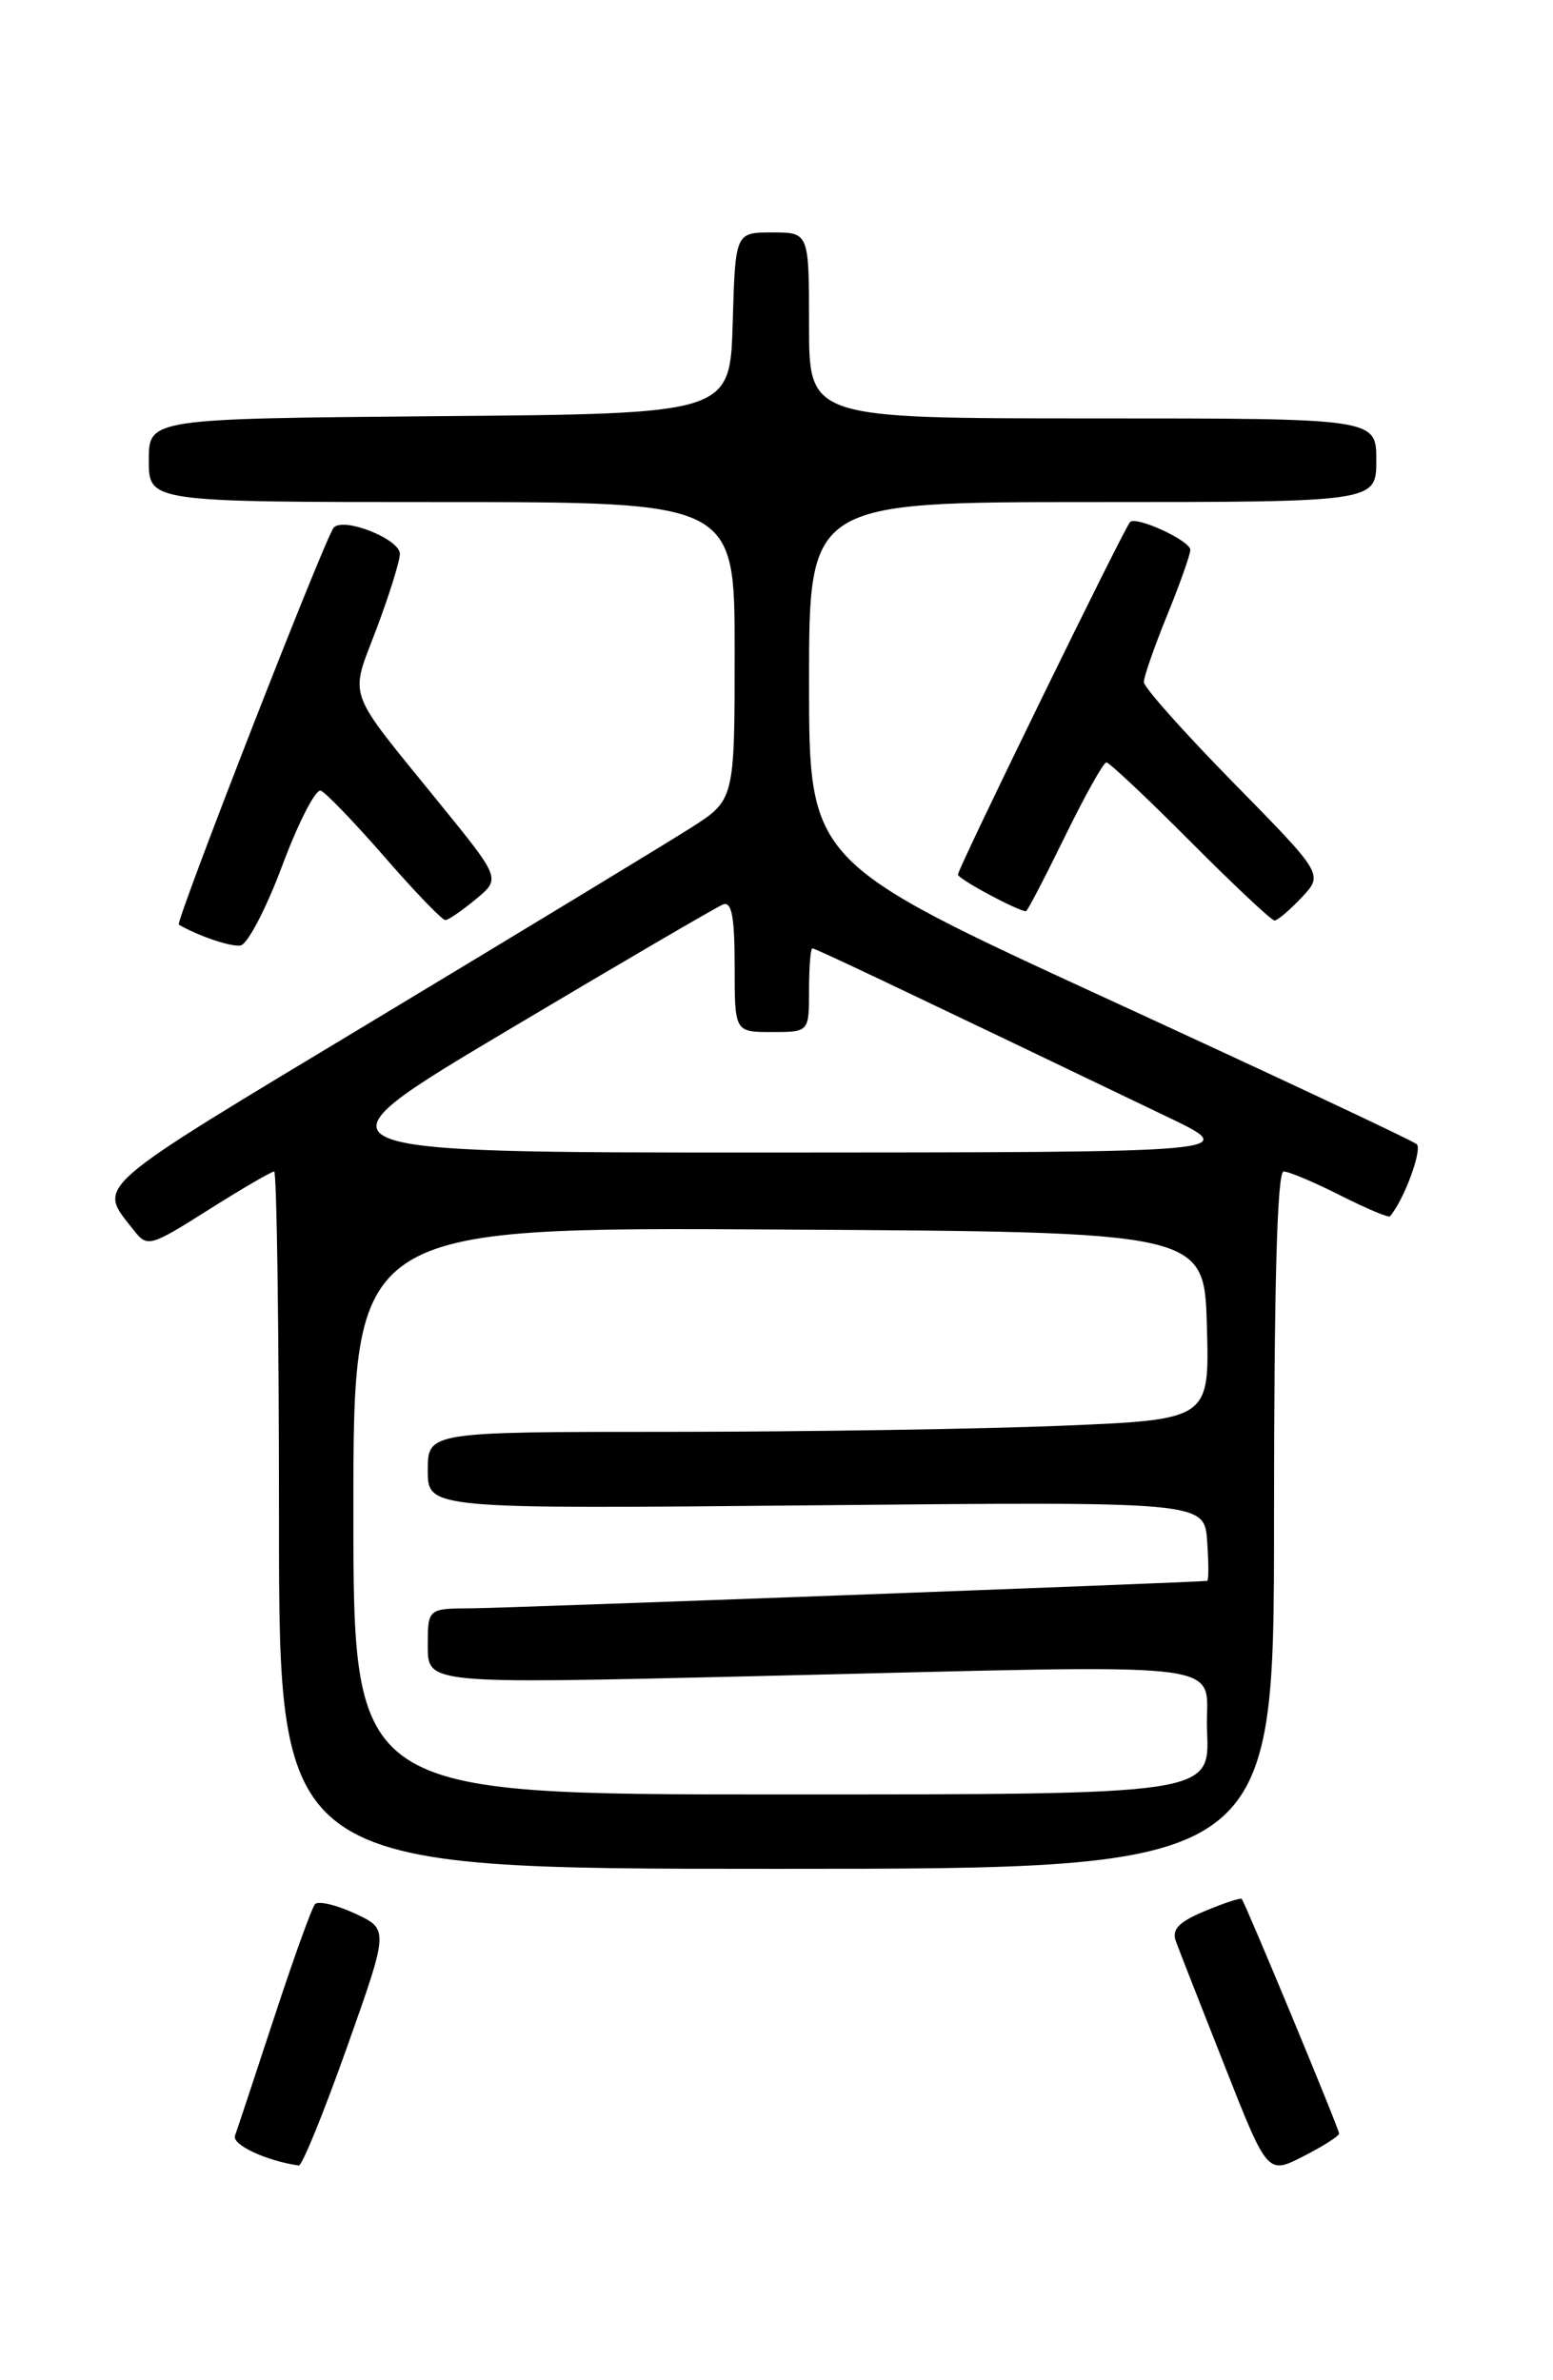 <?xml version="1.0" encoding="UTF-8" standalone="no"?>
<!DOCTYPE svg PUBLIC "-//W3C//DTD SVG 1.1//EN" "http://www.w3.org/Graphics/SVG/1.1/DTD/svg11.dtd" >
<svg xmlns="http://www.w3.org/2000/svg" xmlns:xlink="http://www.w3.org/1999/xlink" version="1.1" viewBox="0 0 167 256">
 <g >
 <path fill="currentColor"
d=" M 144.00 229.47 C 144.00 228.98 133.93 204.72 133.53 204.24 C 133.41 204.09 131.62 204.68 129.57 205.54 C 126.75 206.71 125.98 207.52 126.45 208.80 C 126.79 209.74 129.15 215.76 131.69 222.19 C 136.30 233.89 136.30 233.89 140.15 231.92 C 142.27 230.84 144.00 229.74 144.00 229.47 Z  M 37.29 220.25 C 41.82 207.50 41.82 207.50 38.16 205.80 C 36.15 204.87 34.22 204.42 33.87 204.80 C 33.53 205.19 31.55 210.68 29.48 217.00 C 27.40 223.32 25.51 229.04 25.27 229.70 C 24.91 230.67 28.63 232.41 32.13 232.91 C 32.48 232.96 34.80 227.26 37.29 220.25 Z  M 137.00 163.50 C 137.00 138.36 137.34 126.00 138.03 126.00 C 138.60 126.00 141.35 127.16 144.13 128.57 C 146.92 129.98 149.32 130.99 149.47 130.82 C 150.97 129.08 152.99 123.61 152.34 123.06 C 151.88 122.66 136.99 115.67 119.25 107.51 C 87.00 92.68 87.00 92.68 87.00 73.34 C 87.00 54.00 87.00 54.00 117.50 54.00 C 148.00 54.00 148.00 54.00 148.00 49.50 C 148.00 45.00 148.00 45.00 117.50 45.00 C 87.00 45.00 87.00 45.00 87.00 35.00 C 87.00 25.00 87.00 25.00 83.04 25.00 C 79.07 25.00 79.07 25.00 78.79 34.75 C 78.50 44.50 78.50 44.50 47.25 44.76 C 16.00 45.03 16.00 45.03 16.00 49.51 C 16.00 54.00 16.00 54.00 47.50 54.00 C 79.00 54.00 79.00 54.00 79.00 70.02 C 79.00 86.04 79.00 86.04 74.25 89.06 C 71.64 90.72 56.36 100.00 40.29 109.68 C 9.25 128.38 10.47 127.31 14.43 132.37 C 15.84 134.17 16.16 134.08 22.42 130.12 C 26.01 127.85 29.19 126.00 29.48 126.00 C 29.76 126.00 30.00 142.88 30.00 163.50 C 30.00 201.00 30.00 201.00 83.50 201.00 C 137.00 201.00 137.00 201.00 137.00 163.50 Z  M 30.36 93.08 C 32.09 88.44 33.95 84.83 34.50 85.04 C 35.05 85.26 38.15 88.49 41.40 92.22 C 44.64 95.95 47.56 98.98 47.90 98.96 C 48.23 98.94 49.70 97.93 51.17 96.71 C 53.84 94.50 53.84 94.50 47.35 86.50 C 37.04 73.80 37.59 75.32 40.49 67.63 C 41.87 63.96 43.00 60.33 43.00 59.57 C 43.00 57.99 37.00 55.59 35.89 56.74 C 35.04 57.61 18.82 99.21 19.23 99.45 C 21.33 100.67 24.79 101.85 25.86 101.69 C 26.61 101.59 28.63 97.71 30.36 93.08 Z  M 139.98 96.52 C 142.31 94.04 142.31 94.04 132.66 84.21 C 127.35 78.80 123.00 73.92 123.00 73.36 C 123.00 72.80 124.12 69.58 125.50 66.19 C 126.88 62.81 128.00 59.64 128.00 59.14 C 128.00 58.16 122.19 55.47 121.52 56.15 C 120.90 56.76 103.01 93.40 103.01 94.06 C 103.00 94.53 109.46 98.00 110.33 98.00 C 110.48 98.00 112.35 94.40 114.50 90.00 C 116.65 85.60 118.66 82.00 118.97 82.00 C 119.29 82.00 123.35 85.83 128.00 90.50 C 132.65 95.17 136.72 99.00 137.05 99.00 C 137.38 99.00 138.70 97.88 139.98 96.52 Z  M 38.00 162.49 C 38.00 131.98 38.00 131.98 83.75 132.24 C 129.50 132.50 129.50 132.50 129.78 142.59 C 130.07 152.68 130.07 152.68 114.28 153.34 C 105.60 153.70 86.69 153.99 72.25 154.00 C 46.00 154.00 46.00 154.00 46.00 158.15 C 46.00 162.30 46.00 162.30 87.75 161.90 C 129.50 161.50 129.50 161.50 129.81 165.75 C 129.98 168.09 129.98 170.01 129.81 170.03 C 128.16 170.21 54.32 172.96 50.75 172.98 C 46.00 173.00 46.00 173.00 46.00 177.05 C 46.00 181.11 46.00 181.11 80.25 180.30 C 134.96 179.02 129.45 178.36 129.80 186.25 C 130.09 193.00 130.09 193.00 84.05 193.00 C 38.00 193.00 38.00 193.00 38.00 162.49 Z  M 54.50 110.87 C 66.60 103.66 77.06 97.55 77.75 97.28 C 78.68 96.91 79.00 98.61 79.00 103.89 C 79.00 111.00 79.00 111.00 83.00 111.00 C 87.00 111.00 87.00 111.00 87.00 106.50 C 87.00 104.03 87.16 102.00 87.36 102.00 C 87.68 102.00 96.26 106.07 125.50 120.11 C 133.50 123.94 133.50 123.94 83.00 123.96 C 32.50 123.97 32.50 123.97 54.50 110.87 Z "/>
</g>
</svg>